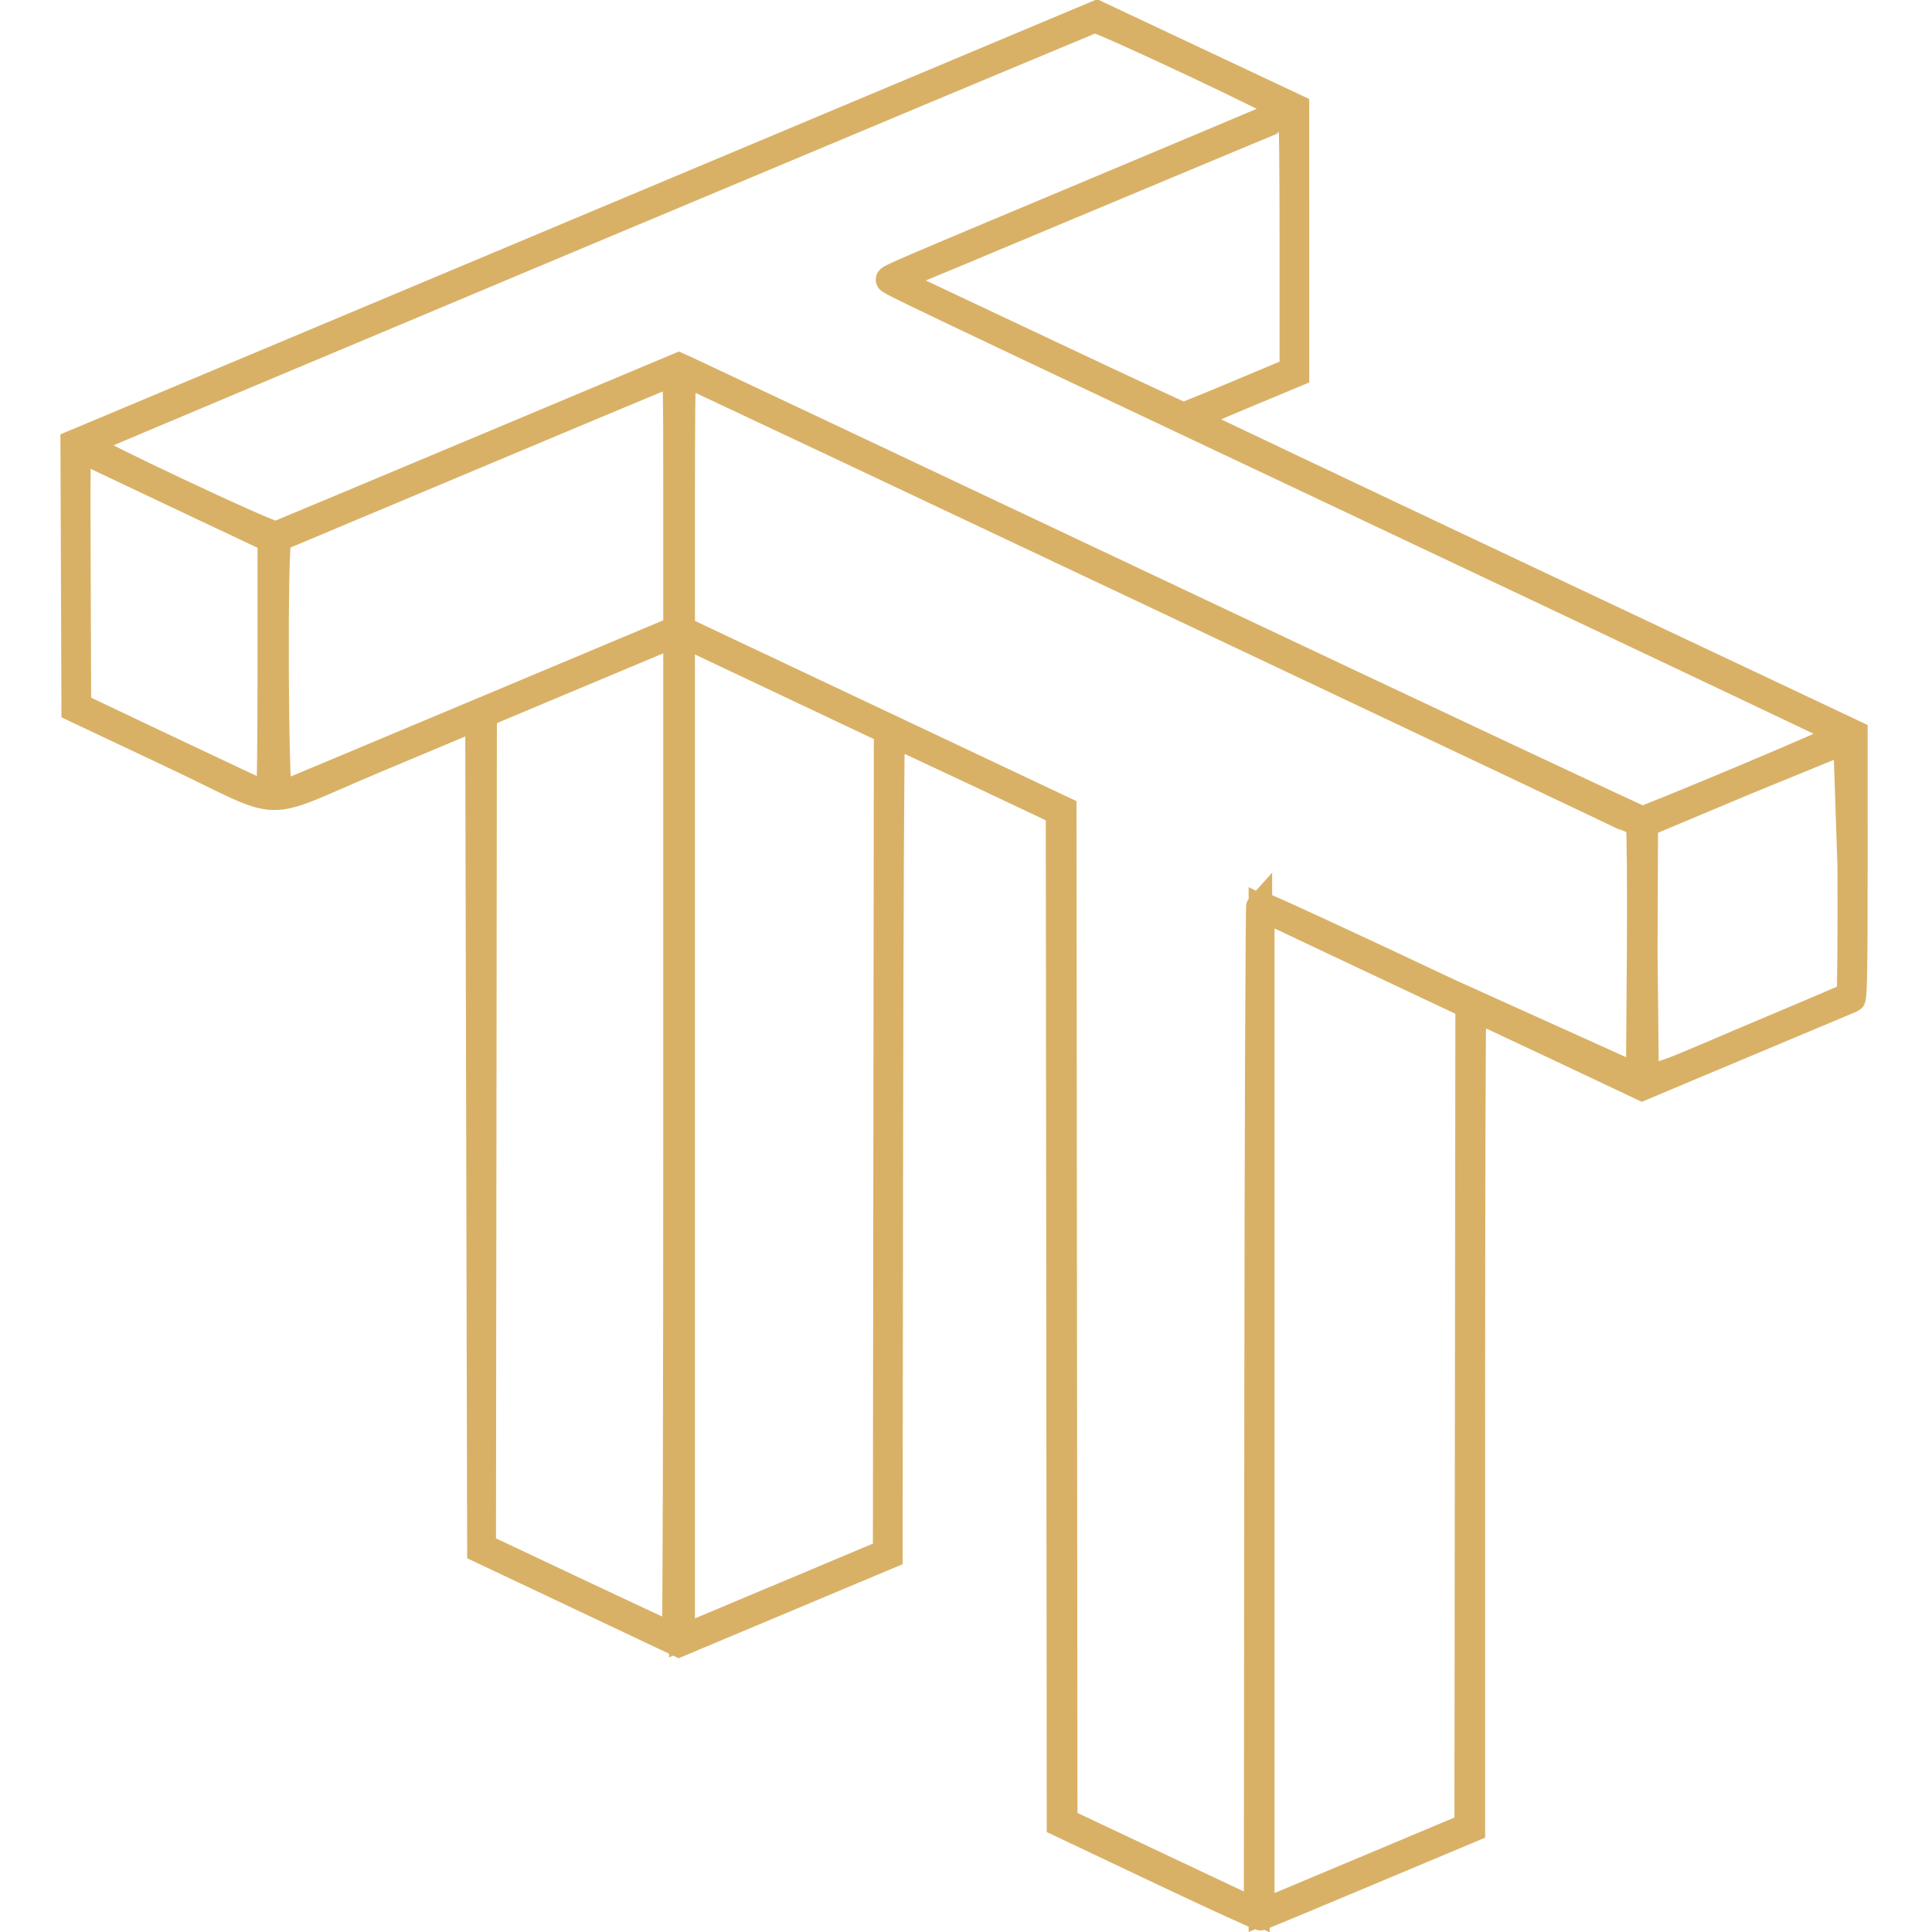 <?xml version="1.0" encoding="UTF-8" standalone="no"?>
<!-- Created with Inkscape (http://www.inkscape.org/) -->

<svg
   version="1.1"
   id="svg1"
   width="1000"
   height="1000"
   viewBox="0 0 1000 1000"
   sodipodi:docname="tt0.png.2023_12_13_20_25_03.0.svg"
   inkscape:version="1.3.2 (091e20e, 2023-11-25, custom)"
   xmlns:inkscape="http://www.inkscape.org/namespaces/inkscape"
   xmlns:sodipodi="http://sodipodi.sourceforge.net/DTD/sodipodi-0.dtd"
   xmlns="http://www.w3.org/2000/svg"
   xmlns:svg="http://www.w3.org/2000/svg">
  <defs
     id="defs1" />
  <sodipodi:namedview
     id="namedview1"
     pagecolor="#ffffff"
     bordercolor="#D9B166"
     borderopacity="0.25"
     inkscape:showpageshadow="2"
     inkscape:pageopacity="0.0"
     inkscape:pagecheckerboard="0"
     inkscape:deskcolor="#d1d1d1"
     inkscape:zoom="1.6588725"
     inkscape:cx="665.81367"
     inkscape:cy="331.24908"
     inkscape:window-width="3440"
     inkscape:window-height="1369"
     inkscape:window-x="-8"
     inkscape:window-y="-8"
     inkscape:window-maximized="1"
     inkscape:current-layer="g1" />
  <g
     inkscape:groupmode="layer"
     inkscape:label="Image"
     id="g1">
    <path
       style="fill:#D9B166;stroke:#D9B166;stroke-width:13.4;stroke-dasharray:none;stroke-opacity:1"
       d="m 600,968.445 -51.5,-24.409 -0.252,-261.855 -0.252,-261.855 -42.748,-20.173 c -23.511,-11.095 -43.085,-20.168 -43.496,-20.163 -0.411,0.006 -0.861,95.675 -1,212.598 L 460.5,805.176 405.961,828.071 351.421,850.965 299.961,826.636 248.5,802.308 248,586.721 247.5,371.134 195.182,393.067 c -62.397,26.158 -45.459,26.486 -105.891,-2.048 L 38.5,367.038 38.243,298.155 37.986,229.272 42.743,227.286 C 45.359,226.194 164.554,176.166 307.619,116.113 L 567.738,6.926 619.345,31.213 670.952,55.5 l 0.011,69 0.011,69 -27.435,11.43 c -15.089,6.286 -27.273,11.686 -27.076,12 0.197,0.314 77.57,37.02 171.94,81.57 l 171.581,81 0.008,68.643 c 0.007,53.986 -0.259,68.75 -1.242,69.146 -0.688,0.277 -25.45,10.667 -55.029,23.089 l -53.779,22.586 -43.348,-20.482 C 782.754,531.217 762.967,522 762.624,522 762.281,522 762,617.564 762,734.363 v 212.363 l -54.153,22.727 c -29.784,12.5 -54.647,22.878 -55.25,23.063 C 651.994,992.702 628.325,981.869 600,968.445 Z m 51.754,-500.599 c 0.413,-0.413 44.849,20.078 98.748,45.536 l 97.784,44.155 0.47,-63.896 c 0.267,-36.314 -0.092,-66.376 -0.518,-66.802 C 847.411,426.011 354.472,193 353.548,193 353.247,193 353,222.839 353,259.309 v 66.309 l 98.75,46.644 98.75,46.644 0.252,261.861 0.252,261.861 49.748,23.485 49.748,23.485 0.252,-260.501 c 0.139,-143.276 0.59,-260.839 1.003,-261.252 z M 714.5,964.105 l 45,-18.894 0.252,-212.372 0.252,-212.372 -50.752,-23.905 C 681.339,483.414 657.263,472.048 655.75,471.303 L 653,469.949 v 259.984 259.984 l 8.25,-3.459 c 4.537,-1.902 28.5,-11.961 53.25,-22.353 z M 458.752,590.864 459.005,378.286 439.252,368.963 C 428.389,363.835 404.538,352.56 386.25,343.907 L 353,328.175 v 259.789 259.789 l 52.75,-22.156 52.75,-22.156 z M 350,587.57 V 328.14 l -5.75,2.365 c -3.163,1.301 -25.55,10.682 -49.75,20.847 l -44,18.483 -0.241,215.333 -0.241,215.333 49.241,23.244 c 27.082,12.784 49.578,23.246 49.991,23.25 0.412,0.004 0.75,-116.737 0.75,-259.424 z m 566.5,-55.038 c 22,-9.21 40.341,-17.061 40.757,-17.446 0.416,-0.385 0.641,-30.464 0.5,-66.842 l -2.174,-64.793 -51.083,20.893 -53,22.242 -0.257,66.658 0.702,65.272 11.798,-3.927 C 870.954,552.19 894.5,541.742 916.5,532.532 Z M 903.246,402.302 c 28.46,-11.941 51.41,-22.046 51,-22.455 C 953.836,379.438 845.95,328.291 714.5,266.188 456.743,144.411 460,145.965 460,144.725 460,143.548 459.911,143.586 567.5,98.477 620.85,76.109 665.074,57.489 665.774,57.1 667.527,56.128 569.117,9.738 566.5,10.302 564.5,10.733 46.315,228.15 43.625,229.687 c -1.969,1.125 96.674,47.671 99.277,46.844 1.027,-0.326 48.337,-20.099 105.134,-43.94 l 103.267,-43.347 5.099,2.29 C 359.206,192.794 471.075,245.608 605,308.899 c 133.925,63.291 244.175,115.084 245,115.095 0.825,0.011 24.786,-9.75 53.246,-21.691 z M 140,345.642 V 279.284 L 91.75,256.503 C 65.213,243.974 42.709,233.317 41.743,232.822 c -1.669,-0.855 -1.744,2.453 -1.5,65.828 l 0.257,66.728 49,23.232 c 26.95,12.778 49.337,23.268 49.75,23.311 0.412,0.043 0.75,-29.783 0.75,-66.28 z M 248.25,368.217 350,325.529 v -66.381 c 0,-62.741 -0.096,-66.354 -1.75,-65.889 -0.963,0.271 -46.975,19.498 -102.25,42.726 -55.275,23.228 -101.062,42.458 -101.75,42.731 -2.277,0.906 -1.777,133.695 0.5,132.843 0.963,-0.36 47.538,-19.864 103.5,-43.342 z M 641.173,203.321 669,191.642 V 125.321 C 669,88.844 668.712,59 668.359,59 c -0.353,0 -46.14,19.073 -101.75,42.384 C 510.999,124.695 464.825,143.983 464,144.247 c -1.004,0.321 -0.343,1.02 2,2.114 1.925,0.899 35.45,16.707 74.5,35.128 39.05,18.422 71.415,33.498 71.923,33.502 0.508,0.004 13.445,-5.248 28.75,-11.671 z"
       id="path1"
       sodipodi:nodetypes="scccscscccccccsscccsscccccsssccssccsscssssscsssscccccccssscccsscccssccssccccccscsscccscsssscccccsssssssssssscssssscssscsssscssssssscsssssscs" />
  </g>
</svg>
